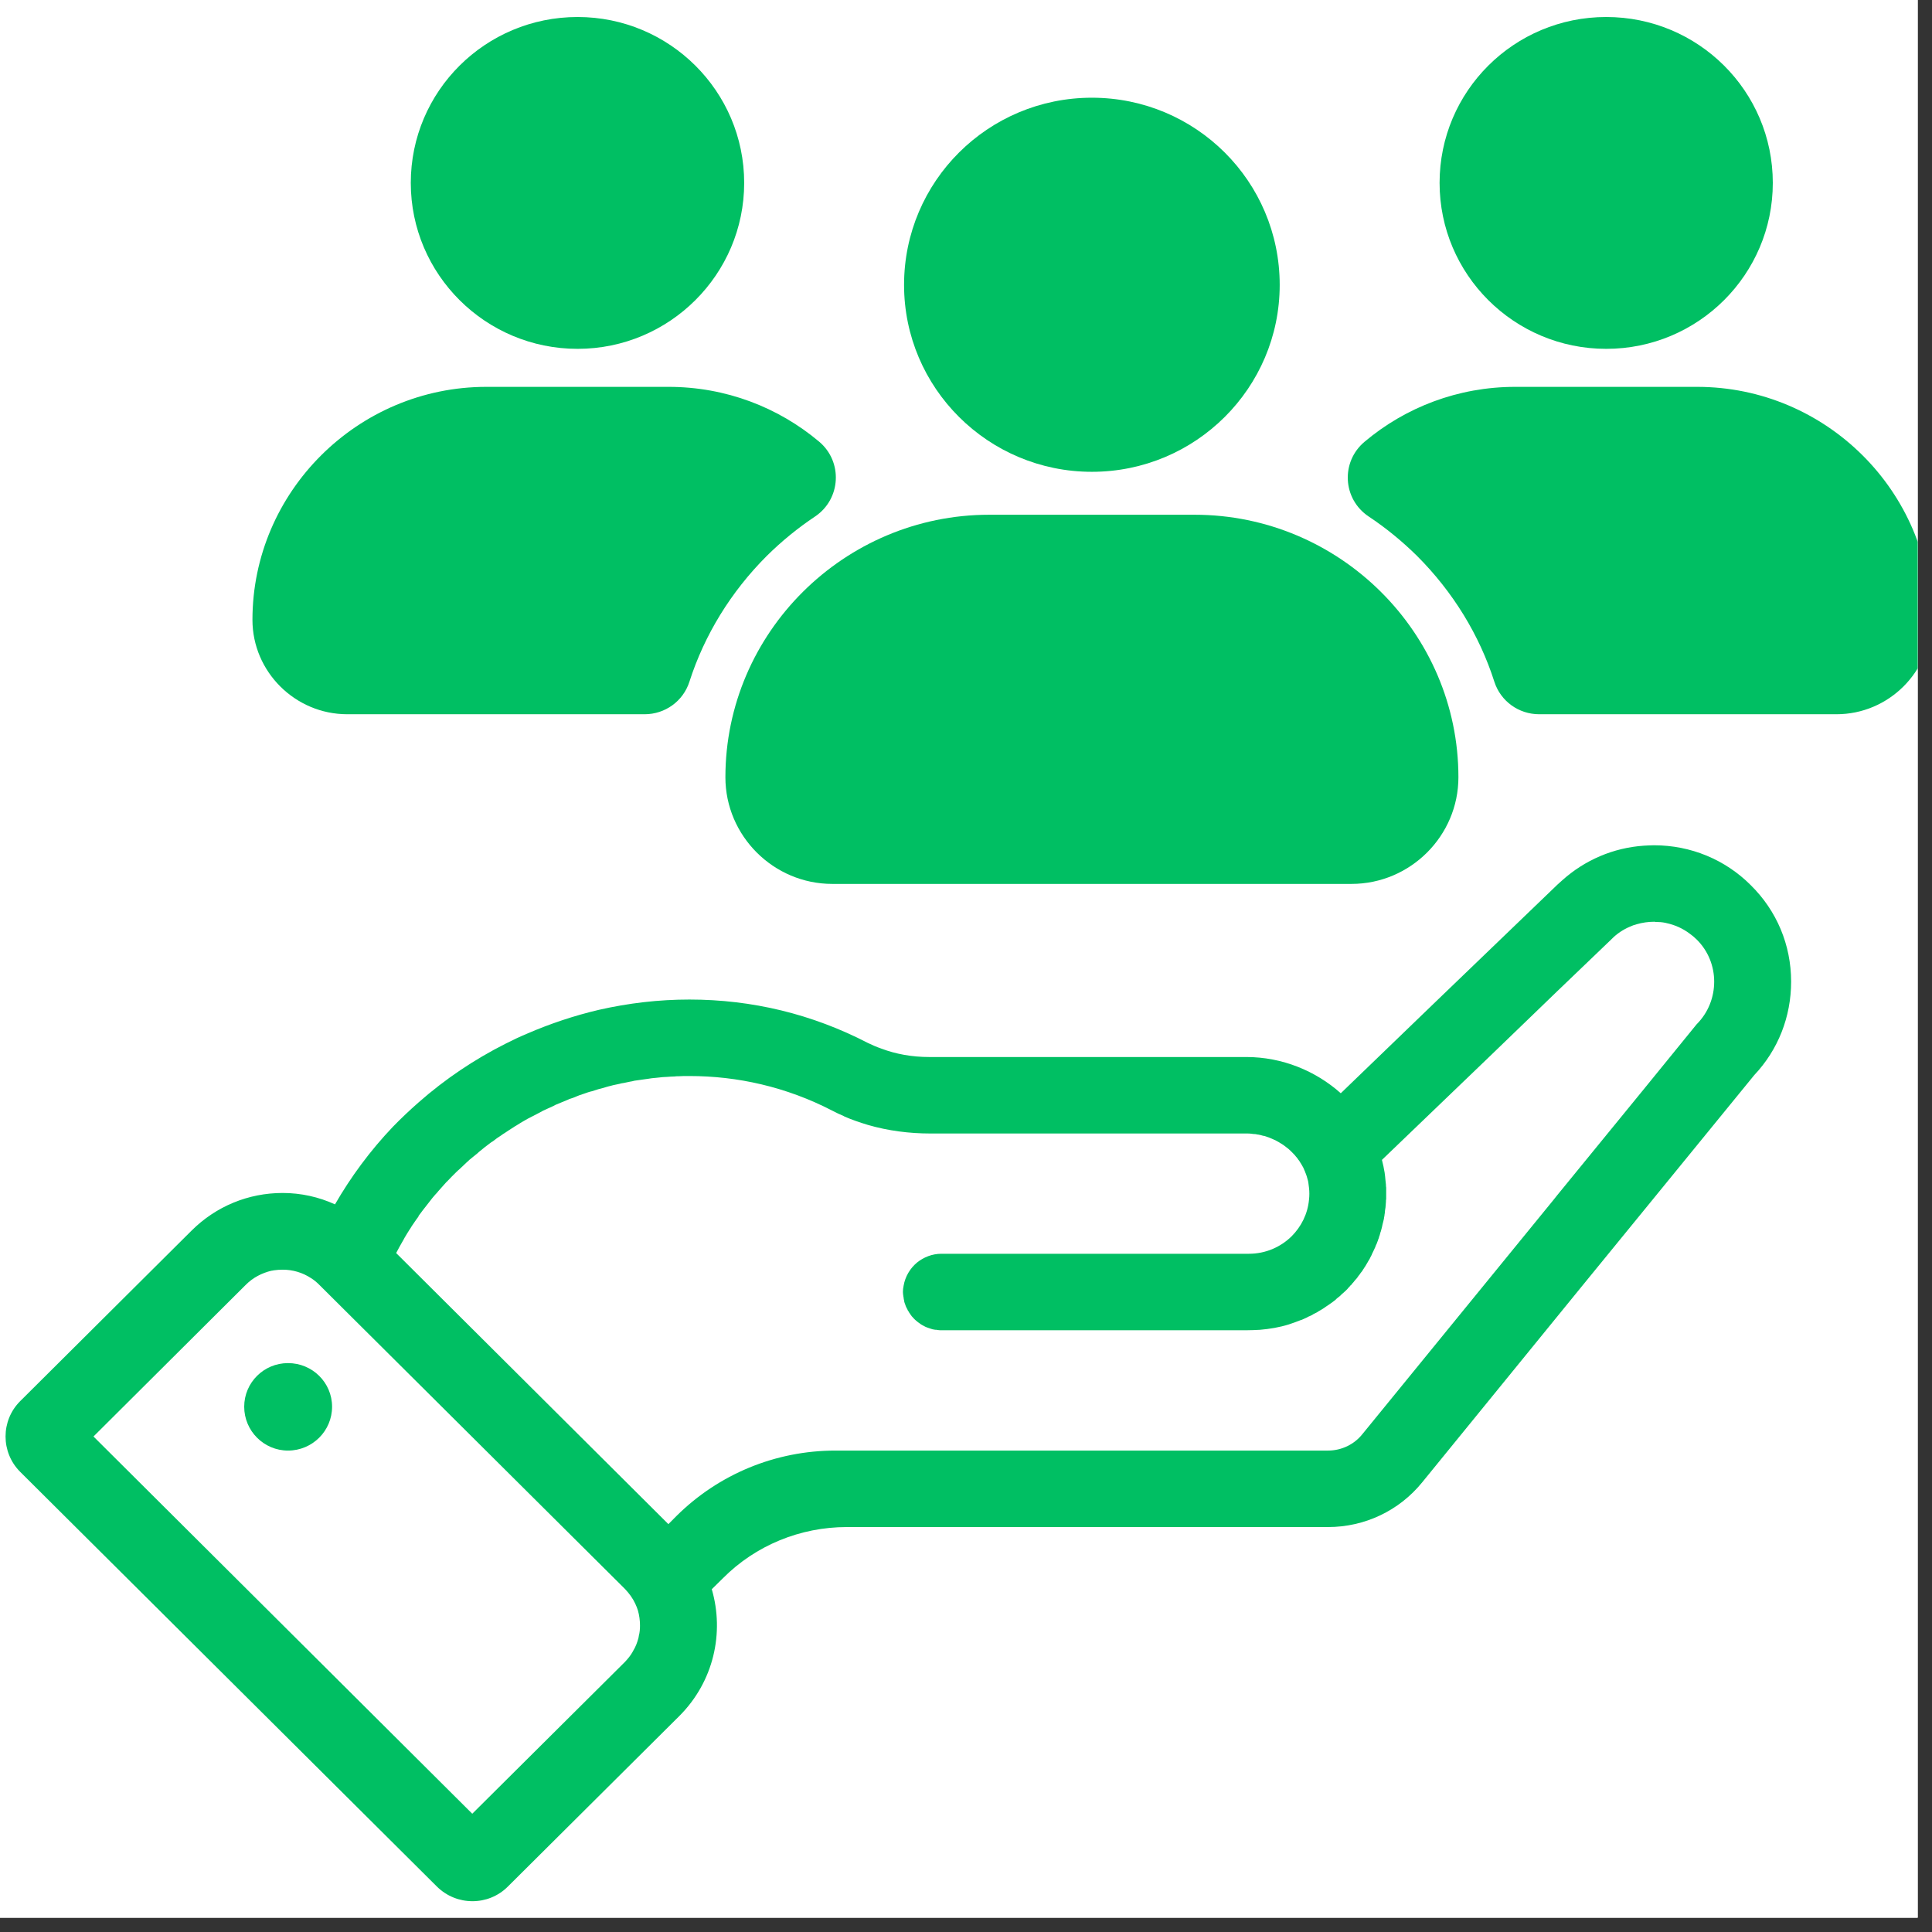 <svg xmlns="http://www.w3.org/2000/svg" xmlns:xlink="http://www.w3.org/1999/xlink" width="45" zoomAndPan="magnify" viewBox="0 0 33.75 33.75" height="45" preserveAspectRatio="xMidYMid meet" version="1.0"><rect x="0" y="0" width="33.75" height="33.75" fill="#333333" stroke="none"/><defs><clipPath id="2531cd504e"><path d="M 0 0 L 33.5 0 L 33.5 33.5 L 0 33.5 Z M 0 0 " clip-rule="nonzero"/></clipPath><clipPath id="94ffbe8ca6"><path d="M 0 14 L 32 14 L 32 33.297 L 0 33.297 Z M 0 14 " clip-rule="nonzero"/></clipPath><clipPath id="efc483dfe0"><path d="M 25 0.297 L 31 0.297 L 31 7 L 25 7 Z M 25 0.297 " clip-rule="nonzero"/></clipPath><clipPath id="c10bf2a880"><path d="M 7 0.297 L 13 0.297 L 13 7 L 7 7 Z M 7 0.297 " clip-rule="nonzero"/></clipPath><clipPath id="94c6099945"><path d="M 23.484 6.695 L 33.5 6.695 L 33.5 12.531 L 23.484 12.531 Z M 23.484 6.695 " clip-rule="nonzero"/></clipPath></defs><g clip-path="url(#2531cd504e)"><path fill="#ffffff" d="M 0 0 L 33.75 0 L 33.75 33.75 L 0 33.75 Z M 0 0 " fill-opacity="1" fill-rule="nonzero"/><path fill="#ffffff" d="M 0 0 L 33.75 0 L 33.75 33.75 L 0 33.75 Z M 0 0 " fill-opacity="1" fill-rule="nonzero"/></g><g clip-path="url(#94ffbe8ca6)"><path fill="#00bf63" d="M 29.637 17.895 L 28.719 19.023 L 27.203 20.879 L 27.141 20.957 L 25.914 22.461 L 23.801 25.051 C 23.656 25.234 23.434 25.34 23.199 25.34 L 14.594 25.34 C 13.551 25.34 12.555 25.75 11.816 26.484 L 11.676 26.625 L 6.922 21.891 C 6.922 21.891 6.922 21.887 6.922 21.887 C 6.957 21.82 6.992 21.754 7.031 21.688 C 7.043 21.668 7.055 21.648 7.066 21.625 C 7.094 21.578 7.121 21.531 7.152 21.484 C 7.164 21.465 7.18 21.445 7.191 21.422 C 7.23 21.367 7.266 21.309 7.309 21.254 C 7.309 21.25 7.312 21.246 7.312 21.242 C 7.316 21.238 7.316 21.238 7.32 21.23 C 7.363 21.172 7.41 21.109 7.457 21.051 C 7.473 21.031 7.488 21.012 7.5 20.996 C 7.535 20.949 7.57 20.906 7.605 20.867 C 7.625 20.848 7.641 20.828 7.656 20.809 C 7.699 20.762 7.742 20.711 7.785 20.664 C 7.793 20.656 7.801 20.645 7.812 20.637 C 7.863 20.582 7.918 20.527 7.973 20.473 C 7.988 20.457 8.004 20.445 8.02 20.43 C 8.062 20.391 8.105 20.352 8.145 20.312 C 8.164 20.297 8.184 20.277 8.199 20.262 C 8.25 20.223 8.297 20.18 8.348 20.141 C 8.359 20.129 8.367 20.121 8.379 20.113 C 8.438 20.062 8.5 20.016 8.562 19.969 C 8.578 19.957 8.594 19.945 8.609 19.938 C 8.66 19.898 8.707 19.863 8.758 19.832 C 8.777 19.816 8.797 19.805 8.816 19.793 C 8.867 19.758 8.922 19.723 8.977 19.688 C 8.988 19.68 9 19.672 9.016 19.664 C 9.082 19.621 9.148 19.582 9.219 19.543 C 9.23 19.535 9.246 19.531 9.258 19.523 C 9.316 19.492 9.375 19.461 9.43 19.434 C 9.449 19.422 9.469 19.414 9.488 19.402 C 9.547 19.375 9.605 19.348 9.668 19.32 C 9.68 19.312 9.691 19.309 9.703 19.301 C 9.777 19.27 9.852 19.238 9.93 19.207 C 9.93 19.207 9.934 19.207 9.934 19.203 C 9.961 19.195 9.988 19.184 10.016 19.176 C 10.051 19.16 10.086 19.148 10.121 19.133 C 10.172 19.117 10.223 19.098 10.27 19.082 C 10.297 19.074 10.32 19.066 10.344 19.062 C 10.379 19.051 10.414 19.039 10.453 19.027 L 10.527 19.008 C 10.562 18.996 10.598 18.988 10.633 18.977 C 10.66 18.969 10.688 18.965 10.711 18.957 C 10.746 18.949 10.785 18.941 10.82 18.934 C 10.844 18.926 10.871 18.922 10.898 18.918 C 10.934 18.91 10.969 18.902 11.008 18.895 C 11.031 18.891 11.059 18.887 11.082 18.879 C 11.121 18.875 11.16 18.867 11.195 18.863 C 11.223 18.859 11.246 18.855 11.273 18.852 C 11.281 18.852 11.293 18.848 11.305 18.848 C 11.328 18.844 11.355 18.84 11.383 18.836 C 11.41 18.832 11.438 18.832 11.465 18.828 C 11.504 18.824 11.539 18.82 11.578 18.816 C 11.605 18.816 11.629 18.812 11.656 18.812 C 11.699 18.809 11.738 18.805 11.781 18.805 C 11.805 18.801 11.828 18.801 11.852 18.801 C 11.91 18.797 11.969 18.797 12.031 18.797 C 12.035 18.797 12.039 18.797 12.043 18.797 C 12.879 18.797 13.734 18.984 14.547 19.406 C 14.609 19.438 14.672 19.469 14.738 19.496 C 14.742 19.5 14.742 19.5 14.746 19.5 C 14.746 19.5 14.75 19.5 14.75 19.504 C 14.883 19.562 15.023 19.609 15.164 19.652 C 15.516 19.754 15.887 19.801 16.254 19.801 L 21.777 19.801 C 21.805 19.801 21.832 19.801 21.863 19.805 C 21.871 19.805 21.879 19.809 21.887 19.809 C 21.918 19.809 21.945 19.812 21.973 19.82 C 21.977 19.82 21.977 19.82 21.98 19.82 C 22.008 19.824 22.035 19.832 22.062 19.84 C 22.07 19.84 22.078 19.844 22.086 19.844 C 22.113 19.852 22.141 19.863 22.168 19.871 C 22.172 19.871 22.172 19.875 22.176 19.875 C 22.199 19.883 22.223 19.895 22.25 19.906 C 22.258 19.91 22.262 19.914 22.27 19.914 C 22.297 19.93 22.32 19.941 22.348 19.957 C 22.348 19.957 22.352 19.957 22.352 19.961 C 22.375 19.973 22.398 19.988 22.422 20.004 C 22.426 20.008 22.434 20.012 22.438 20.016 C 22.461 20.035 22.484 20.051 22.508 20.07 C 22.508 20.07 22.512 20.074 22.512 20.074 C 22.531 20.09 22.551 20.109 22.57 20.129 C 22.574 20.133 22.582 20.141 22.586 20.145 C 22.605 20.164 22.625 20.184 22.641 20.207 C 22.645 20.211 22.648 20.211 22.648 20.215 C 22.66 20.23 22.672 20.242 22.68 20.258 C 22.684 20.262 22.688 20.27 22.695 20.277 C 22.699 20.281 22.703 20.289 22.707 20.297 C 22.723 20.32 22.738 20.344 22.75 20.367 C 22.754 20.371 22.754 20.371 22.754 20.375 C 22.77 20.398 22.777 20.422 22.789 20.449 C 22.793 20.453 22.797 20.461 22.797 20.469 C 22.809 20.496 22.82 20.523 22.828 20.551 C 22.836 20.578 22.844 20.609 22.852 20.637 C 22.852 20.645 22.852 20.652 22.855 20.656 C 22.859 20.688 22.863 20.719 22.867 20.75 C 22.875 20.82 22.875 20.887 22.867 20.957 C 22.844 21.207 22.73 21.43 22.562 21.598 C 22.371 21.785 22.109 21.902 21.816 21.902 L 16.445 21.902 C 16.285 21.902 16.137 21.961 16.02 22.055 C 15.898 22.156 15.812 22.301 15.785 22.461 C 15.777 22.496 15.773 22.535 15.773 22.57 C 15.773 22.594 15.777 22.621 15.781 22.645 C 15.781 22.652 15.781 22.66 15.785 22.664 C 15.785 22.684 15.789 22.699 15.793 22.715 C 15.793 22.723 15.797 22.73 15.797 22.742 C 15.801 22.754 15.805 22.77 15.812 22.785 C 15.816 22.793 15.816 22.801 15.82 22.809 C 15.824 22.824 15.832 22.836 15.84 22.852 C 15.844 22.859 15.848 22.867 15.852 22.875 C 15.855 22.887 15.863 22.902 15.875 22.914 C 15.879 22.922 15.879 22.93 15.887 22.934 C 15.895 22.949 15.906 22.965 15.918 22.98 C 15.922 22.984 15.922 22.988 15.926 22.992 C 15.941 23.008 15.957 23.027 15.973 23.043 C 15.977 23.043 15.977 23.047 15.977 23.047 C 15.992 23.062 16.008 23.074 16.027 23.09 C 16.035 23.098 16.047 23.105 16.059 23.113 C 16.062 23.117 16.07 23.121 16.074 23.125 C 16.09 23.137 16.105 23.145 16.125 23.156 C 16.129 23.16 16.137 23.16 16.141 23.164 C 16.152 23.172 16.164 23.176 16.18 23.184 C 16.188 23.184 16.191 23.188 16.199 23.191 C 16.211 23.195 16.223 23.199 16.234 23.203 C 16.242 23.207 16.25 23.207 16.258 23.211 C 16.273 23.215 16.285 23.219 16.297 23.223 C 16.305 23.223 16.312 23.223 16.32 23.227 C 16.332 23.23 16.348 23.23 16.363 23.23 C 16.367 23.234 16.375 23.234 16.383 23.234 C 16.402 23.238 16.422 23.238 16.445 23.238 L 21.777 23.238 C 21.855 23.238 21.934 23.234 22.012 23.23 C 22.184 23.215 22.348 23.188 22.512 23.137 C 22.582 23.113 22.652 23.09 22.719 23.062 C 22.727 23.059 22.734 23.059 22.742 23.055 C 22.766 23.043 22.793 23.031 22.82 23.02 C 22.828 23.016 22.84 23.012 22.848 23.004 C 22.871 22.996 22.895 22.984 22.918 22.973 C 22.926 22.969 22.938 22.961 22.949 22.953 C 22.969 22.945 22.988 22.934 23.012 22.922 C 23.023 22.914 23.031 22.906 23.043 22.902 C 23.062 22.891 23.082 22.879 23.102 22.867 C 23.113 22.859 23.125 22.852 23.137 22.844 C 23.152 22.832 23.172 22.82 23.188 22.809 C 23.199 22.801 23.211 22.793 23.223 22.785 C 23.238 22.773 23.258 22.762 23.273 22.75 C 23.285 22.742 23.297 22.73 23.309 22.723 C 23.324 22.711 23.34 22.699 23.352 22.684 C 23.363 22.676 23.375 22.664 23.387 22.656 C 23.402 22.645 23.418 22.633 23.43 22.617 C 23.441 22.609 23.453 22.598 23.465 22.586 C 23.477 22.574 23.492 22.562 23.504 22.551 C 23.516 22.539 23.527 22.527 23.539 22.516 C 23.551 22.5 23.562 22.488 23.574 22.477 C 23.578 22.473 23.582 22.469 23.586 22.461 C 23.594 22.453 23.602 22.449 23.609 22.441 C 23.617 22.426 23.629 22.414 23.641 22.402 C 23.652 22.387 23.664 22.375 23.672 22.363 C 23.684 22.352 23.695 22.336 23.707 22.324 C 23.715 22.309 23.727 22.297 23.734 22.285 C 23.746 22.27 23.758 22.258 23.766 22.242 C 23.777 22.23 23.785 22.215 23.797 22.203 C 23.805 22.188 23.812 22.176 23.824 22.16 C 23.832 22.148 23.84 22.133 23.852 22.117 C 23.859 22.105 23.867 22.09 23.875 22.078 C 23.883 22.062 23.895 22.047 23.902 22.031 C 23.91 22.02 23.918 22.004 23.926 21.992 C 23.934 21.977 23.941 21.961 23.949 21.945 C 23.957 21.93 23.965 21.918 23.969 21.902 C 23.977 21.887 23.984 21.871 23.992 21.855 C 24 21.84 24.004 21.828 24.012 21.812 C 24.02 21.797 24.027 21.781 24.031 21.766 C 24.039 21.75 24.043 21.734 24.051 21.723 C 24.059 21.703 24.062 21.688 24.07 21.672 C 24.074 21.656 24.078 21.645 24.086 21.629 C 24.09 21.609 24.094 21.594 24.102 21.578 C 24.105 21.562 24.109 21.547 24.113 21.535 C 24.121 21.516 24.125 21.5 24.129 21.484 C 24.133 21.469 24.137 21.453 24.141 21.438 C 24.145 21.422 24.148 21.402 24.152 21.387 C 24.156 21.371 24.16 21.355 24.164 21.34 C 24.168 21.324 24.172 21.309 24.176 21.289 C 24.176 21.273 24.18 21.258 24.184 21.242 C 24.184 21.227 24.188 21.211 24.191 21.191 C 24.191 21.176 24.195 21.16 24.195 21.145 C 24.199 21.129 24.199 21.109 24.203 21.094 C 24.203 21.078 24.207 21.062 24.207 21.047 C 24.207 21.027 24.211 21.012 24.211 20.992 C 24.211 20.977 24.211 20.961 24.215 20.945 C 24.215 20.93 24.215 20.91 24.215 20.895 C 24.215 20.879 24.215 20.863 24.215 20.848 C 24.215 20.828 24.215 20.812 24.215 20.793 C 24.215 20.777 24.215 20.762 24.215 20.746 C 24.211 20.73 24.211 20.711 24.211 20.695 C 24.207 20.668 24.207 20.645 24.203 20.621 C 24.199 20.574 24.195 20.531 24.188 20.484 C 24.176 20.41 24.16 20.336 24.141 20.262 L 26.008 18.469 L 27.203 17.316 L 28.148 16.41 C 28.242 16.312 28.355 16.238 28.473 16.188 C 28.492 16.18 28.512 16.172 28.531 16.164 C 28.551 16.16 28.57 16.152 28.594 16.145 C 28.691 16.117 28.793 16.102 28.895 16.102 C 28.902 16.102 28.91 16.102 28.918 16.105 C 28.977 16.105 29.035 16.109 29.094 16.121 C 29.098 16.121 29.105 16.125 29.109 16.125 C 29.254 16.156 29.391 16.215 29.516 16.309 C 29.559 16.34 29.598 16.371 29.637 16.41 C 29.844 16.613 29.945 16.883 29.945 17.148 C 29.945 17.418 29.844 17.688 29.637 17.895 Z M 11.16 28.574 C 11.156 28.609 11.145 28.645 11.133 28.68 C 11.121 28.715 11.109 28.75 11.09 28.785 C 11.062 28.84 11.031 28.895 10.992 28.945 C 10.969 28.973 10.945 29.004 10.918 29.031 L 8.25 31.684 L 1.633 25.094 L 4.297 22.441 C 4.422 22.316 4.578 22.238 4.738 22.199 C 4.746 22.199 4.758 22.195 4.766 22.195 C 4.77 22.195 4.777 22.191 4.785 22.191 C 4.836 22.184 4.887 22.18 4.938 22.18 C 5.109 22.18 5.281 22.227 5.434 22.328 C 5.484 22.359 5.531 22.398 5.574 22.441 L 10.918 27.758 C 10.992 27.836 11.055 27.922 11.098 28.016 C 11.117 28.055 11.133 28.098 11.145 28.137 C 11.168 28.219 11.18 28.309 11.18 28.395 C 11.18 28.453 11.176 28.516 11.16 28.574 Z M 30.582 15.461 C 30.137 15.016 29.535 14.766 28.895 14.766 C 28.836 14.766 28.777 14.77 28.719 14.773 C 28.184 14.809 27.684 15.023 27.285 15.383 C 27.258 15.406 27.234 15.43 27.207 15.453 L 27.203 15.457 L 25.051 17.527 L 23.422 19.098 C 22.984 18.707 22.398 18.465 21.773 18.465 L 16.23 18.465 C 15.934 18.465 15.648 18.414 15.391 18.316 C 15.312 18.289 15.234 18.254 15.16 18.219 C 14.188 17.715 13.137 17.461 12.043 17.461 C 11.508 17.461 10.98 17.523 10.461 17.641 C 10.031 17.742 9.609 17.883 9.203 18.059 C 9.074 18.113 8.949 18.172 8.828 18.234 C 8.285 18.508 7.773 18.852 7.312 19.258 C 7.156 19.395 7.008 19.535 6.863 19.684 C 6.465 20.102 6.129 20.559 5.852 21.039 C 5.57 20.91 5.258 20.84 4.938 20.84 C 4.336 20.84 3.773 21.074 3.348 21.496 L 0.352 24.477 C 0.012 24.816 0.012 25.371 0.352 25.711 L 7.633 32.957 C 7.977 33.297 8.531 33.297 8.871 32.957 L 11.867 29.977 C 12.469 29.375 12.656 28.523 12.434 27.762 L 12.629 27.57 C 13.199 26.996 13.98 26.676 14.793 26.676 L 23.199 26.676 C 23.84 26.676 24.441 26.391 24.844 25.895 L 27.641 22.461 L 28.719 21.141 L 30.645 18.781 C 31.062 18.34 31.289 17.762 31.289 17.148 C 31.289 16.508 31.039 15.91 30.582 15.461 " fill-opacity="1" fill-rule="nonzero"/></g><path fill="#00bf63" d="M 5.031 23.812 C 4.609 23.812 4.266 24.152 4.266 24.574 C 4.266 24.996 4.609 25.34 5.031 25.34 C 5.457 25.34 5.801 24.996 5.801 24.574 C 5.801 24.152 5.457 23.812 5.031 23.812 " fill-opacity="1" fill-rule="nonzero"/><g clip-path="url(#efc483dfe0)"><path fill="#00bf63" d="M 30.969 3.195 C 30.969 4.793 29.668 6.094 28.059 6.094 C 26.449 6.094 25.148 4.793 25.148 3.195 C 25.148 1.594 26.449 0.297 28.059 0.297 C 29.668 0.297 30.969 1.594 30.969 3.195 " fill-opacity="1" fill-rule="nonzero"/></g><g clip-path="url(#c10bf2a880)"><path fill="#00bf63" d="M 13 3.195 C 13 4.793 11.695 6.094 10.09 6.094 C 8.48 6.094 7.176 4.793 7.176 3.195 C 7.176 1.594 8.48 0.297 10.09 0.297 C 11.695 0.297 13 1.594 13 3.195 " fill-opacity="1" fill-rule="nonzero"/></g><g clip-path="url(#94c6099945)"><path fill="#00bf63" d="M 29.648 6.758 L 26.469 6.758 C 25.469 6.758 24.551 7.117 23.84 7.715 C 23.418 8.066 23.453 8.719 23.91 9.023 C 24.211 9.223 24.492 9.453 24.754 9.711 C 25.383 10.34 25.844 11.094 26.105 11.91 C 26.215 12.25 26.531 12.477 26.887 12.477 L 32.082 12.477 C 32.992 12.477 33.738 11.734 33.738 10.828 C 33.738 8.59 31.898 6.758 29.648 6.758 " fill-opacity="1" fill-rule="nonzero"/></g><path fill="#00bf63" d="M 14.238 9.023 C 14.691 8.719 14.727 8.066 14.309 7.715 C 13.598 7.117 12.68 6.758 11.68 6.758 L 8.496 6.758 C 6.25 6.758 4.41 8.59 4.41 10.828 C 4.41 11.734 5.156 12.477 6.066 12.477 L 11.262 12.477 C 11.617 12.477 11.934 12.25 12.043 11.91 C 12.305 11.094 12.766 10.34 13.395 9.711 C 13.656 9.453 13.938 9.223 14.238 9.023 " fill-opacity="1" fill-rule="nonzero"/><path fill="#00bf63" d="M 20.867 8.992 L 17.281 8.992 C 14.746 8.992 12.672 11.055 12.672 13.578 C 12.672 14.602 13.512 15.441 14.539 15.441 L 23.609 15.441 C 24.637 15.441 25.477 14.602 25.477 13.578 C 25.477 11.055 23.402 8.992 20.867 8.992 " fill-opacity="1" fill-rule="nonzero"/><path fill="#00bf63" d="M 22.355 4.977 C 22.355 6.777 20.887 8.242 19.074 8.242 C 17.262 8.242 15.793 6.777 15.793 4.977 C 15.793 3.168 17.262 1.707 19.074 1.707 C 20.887 1.707 22.355 3.168 22.355 4.977 " fill-opacity="1" fill-rule="nonzero"/></svg>
